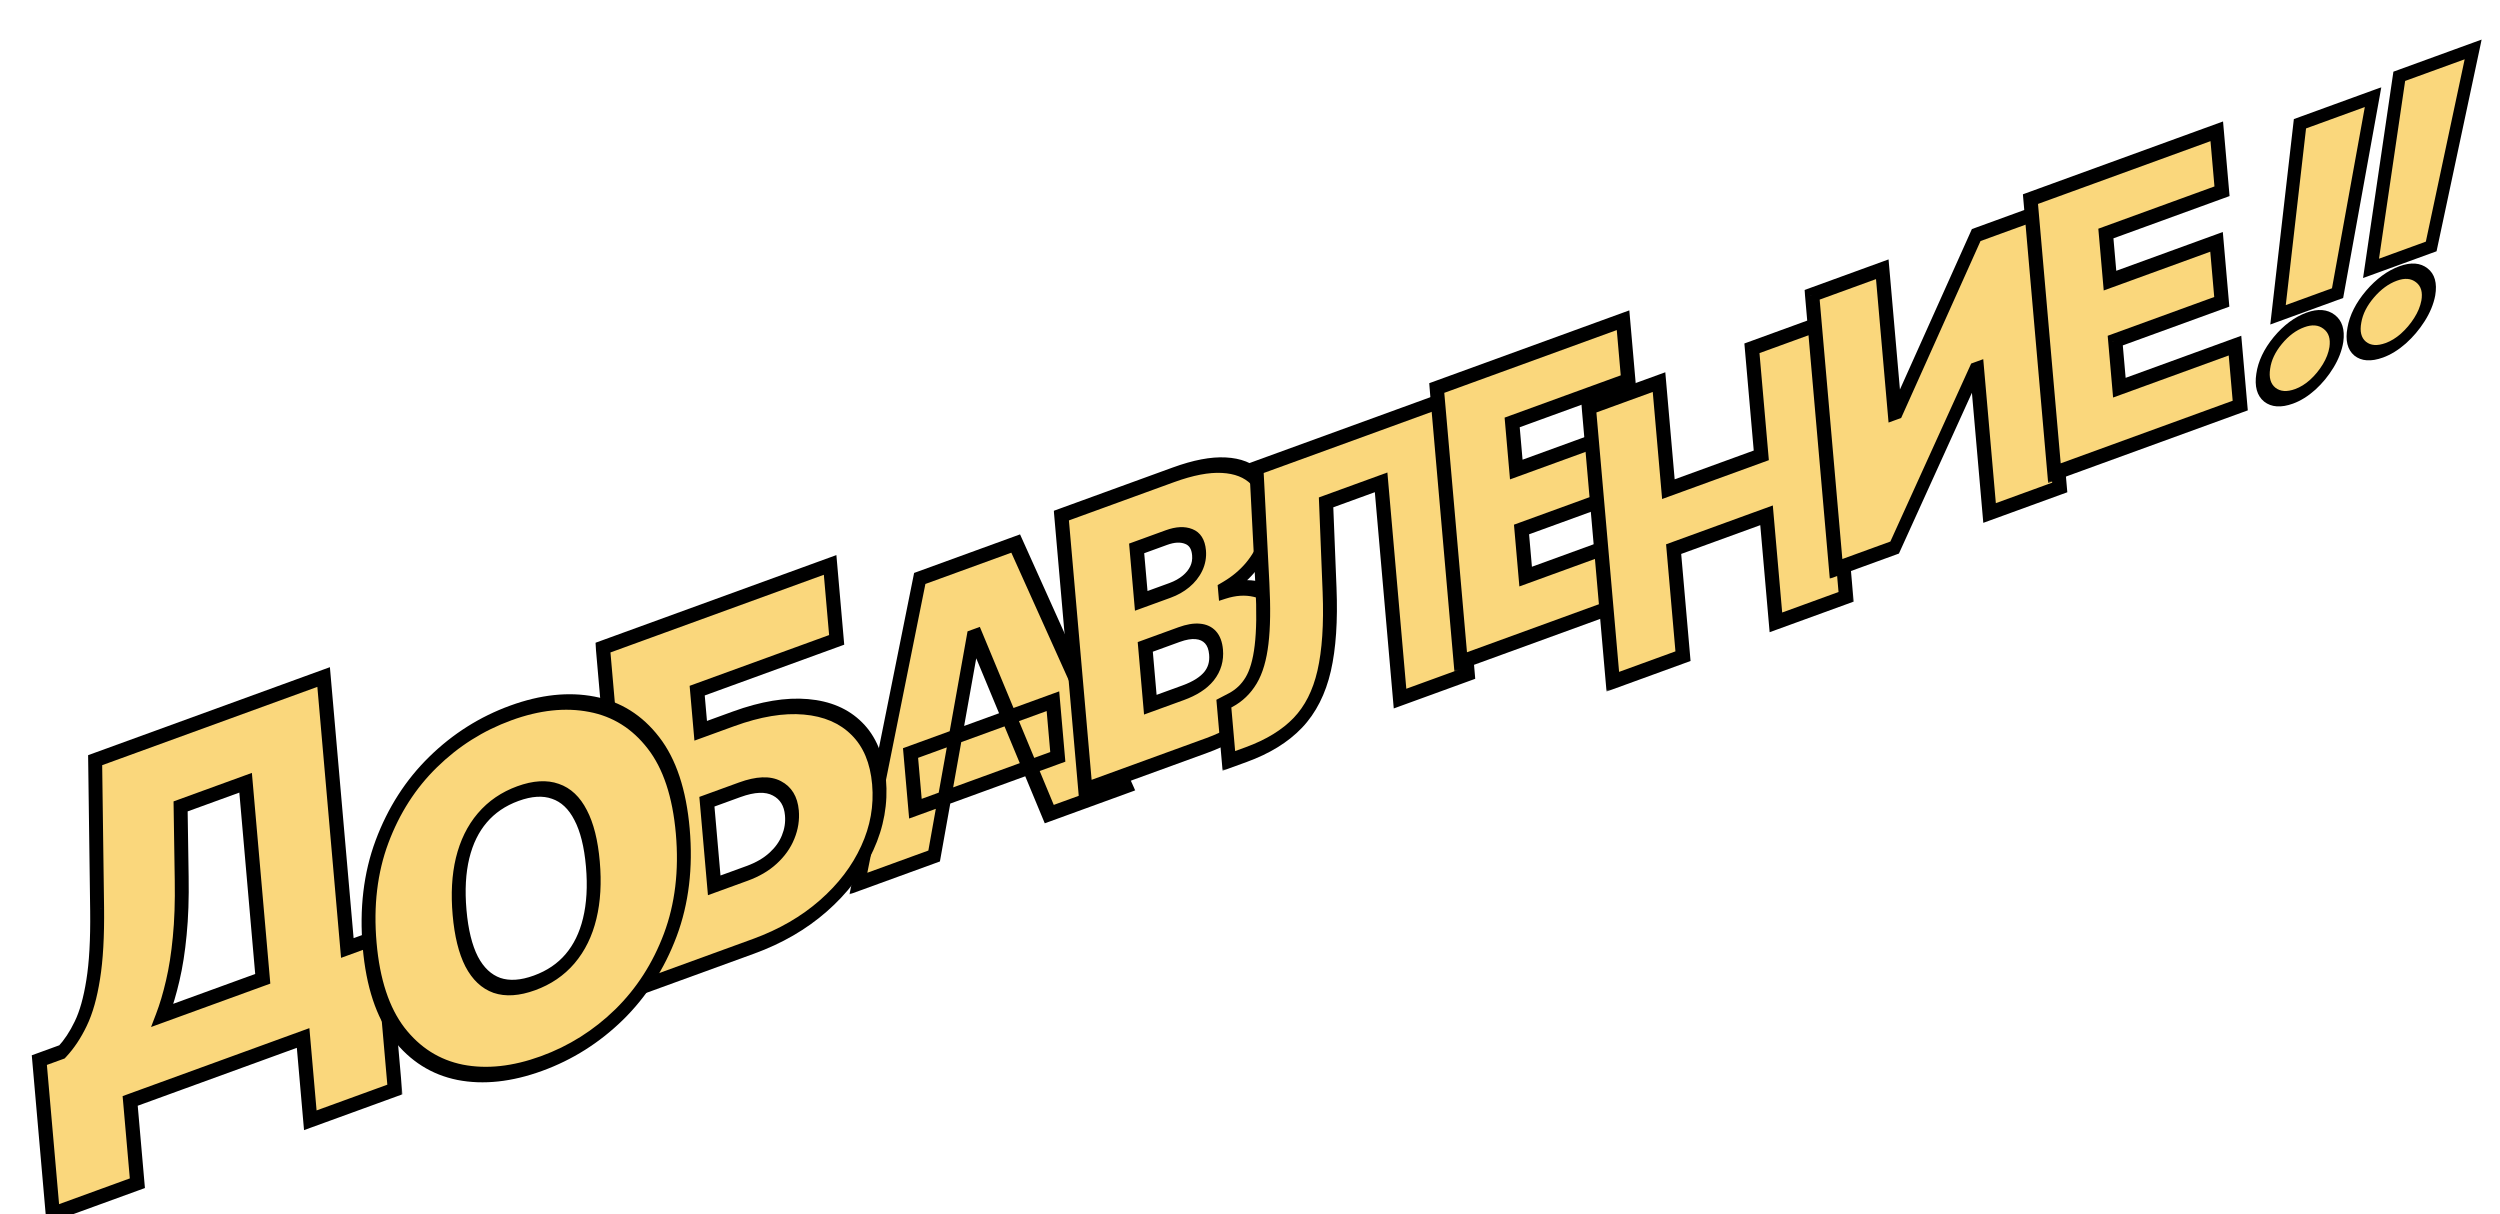 <svg width="1019" height="495" viewBox="0 0 1019 495" fill="none" xmlns="http://www.w3.org/2000/svg">
<mask id="path-1-outside-1_170_76" maskUnits="userSpaceOnUse" x="916.453" y="35.308" width="54.847" height="135.996" fill="black">
<rect fill="white" x="916.453" y="35.308" width="54.847" height="135.996"/>
<path d="M967.264 39.597L952.793 119.481L928.525 128.314L937.461 50.444L967.264 39.597ZM935.073 161.544C930.958 163.042 927.652 162.814 925.156 160.861C922.701 158.857 921.816 155.664 922.499 151.281C923.096 147.037 925.073 142.872 928.431 138.788C931.825 134.691 935.579 131.894 939.695 130.396C943.597 128.976 946.815 129.236 949.346 131.176C951.913 133.103 952.898 136.19 952.302 140.434C951.834 143.36 950.713 146.277 948.94 149.183C947.207 152.04 945.118 154.584 942.672 156.817C940.232 159.013 937.699 160.588 935.073 161.544Z"/>
</mask>
<path d="M967.264 39.597L952.793 119.481L928.525 128.314L937.461 50.444L967.264 39.597ZM935.073 161.544C930.958 163.042 927.652 162.814 925.156 160.861C922.701 158.857 921.816 155.664 922.499 151.281C923.096 147.037 925.073 142.872 928.431 138.788C931.825 134.691 935.579 131.894 939.695 130.396C943.597 128.976 946.815 129.236 949.346 131.176C951.913 133.103 952.898 136.19 952.302 140.434C951.834 143.36 950.713 146.277 948.94 149.183C947.207 152.04 945.118 154.584 942.672 156.817C940.232 159.013 937.699 160.588 935.073 161.544Z" fill="#FAD77C"/>
<path d="M967.264 39.597L970.065 38.681L970.629 35.564L967.704 36.629L967.264 39.597ZM952.793 119.481L952.353 122.449L955.069 121.46L955.594 118.565L952.793 119.481ZM928.525 128.314L925.692 129.449L925.368 132.27L928.085 131.282L928.525 128.314ZM937.461 50.444L937.901 47.476L934.976 48.541L934.628 51.579L937.461 50.444ZM925.156 160.861L922.851 163.685L922.862 163.693L922.872 163.701L925.156 160.861ZM922.499 151.281L925.315 150.281L925.319 150.255L925.322 150.229L922.499 151.281ZM928.431 138.788L926.777 137.381L926.77 137.39L926.763 137.398L928.431 138.788ZM949.346 131.176L947.072 134.024L947.077 134.028L947.082 134.032L949.346 131.176ZM952.302 140.434L955.115 139.446L955.12 139.414L955.125 139.382L952.302 140.434ZM948.94 149.183L946.782 148.481L946.774 148.494L948.94 149.183ZM942.672 156.817L943.72 158.856L943.735 158.842L943.751 158.828L942.672 156.817ZM964.463 40.512L949.992 120.397L955.594 118.565L970.065 38.681L964.463 40.512ZM953.233 116.514L928.965 125.346L928.085 131.282L952.353 122.449L953.233 116.514ZM931.358 127.179L940.295 49.309L934.628 51.579L925.692 129.449L931.358 127.179ZM937.021 53.411L966.823 42.564L967.704 36.629L937.901 47.476L937.021 53.411ZM935.514 158.576C932.134 159.806 929.49 159.624 927.44 158.02L922.872 163.701C925.814 166.004 929.782 166.277 934.633 164.511L935.514 158.576ZM927.461 158.037C925.461 156.405 924.754 153.873 925.315 150.281L919.684 152.282C918.877 157.455 919.941 161.309 922.851 163.685L927.461 158.037ZM925.322 150.229C925.805 146.795 927.359 143.511 930.099 140.178L926.763 137.398C922.787 142.234 920.387 147.279 919.677 152.333L925.322 150.229ZM930.085 140.196C932.871 136.831 935.874 134.594 939.254 133.364L940.135 127.429C935.284 129.194 930.778 132.552 926.777 137.381L930.085 140.196ZM939.254 133.364C942.38 132.226 944.957 132.403 947.072 134.024L951.62 128.328C948.672 126.068 944.815 125.725 940.135 127.429L939.254 133.364ZM947.082 134.032C949.195 135.619 949.959 138.068 949.479 141.486L955.125 139.382C955.837 134.311 954.63 130.588 951.609 128.32L947.082 134.032ZM949.489 141.422C949.105 143.822 948.202 146.154 946.782 148.481L951.097 149.886C953.224 146.4 954.563 142.899 955.115 139.446L949.489 141.422ZM946.774 148.494C945.334 150.868 943.616 152.959 941.593 154.806L943.751 158.828C946.619 156.21 949.079 153.212 951.105 149.873L946.774 148.494ZM941.624 154.778C939.662 156.543 937.644 157.801 935.514 158.576L934.633 164.511C937.754 163.375 940.801 161.483 943.72 158.856L941.624 154.778Z" fill="black" mask="url(#path-1-outside-1_170_76)"/>
<mask id="path-3-outside-2_170_76" maskUnits="userSpaceOnUse" x="952.872" y="15.258" width="59.02" height="137.337" fill="black">
<rect fill="white" x="952.872" y="15.258" width="59.02" height="137.337"/>
<path d="M1008.06 20.146L990.955 100.46L966.433 109.385L977.944 31.107L1008.06 20.146ZM971.866 142.768C967.707 144.282 964.414 144.06 961.987 142.102C959.603 140.093 958.825 136.886 959.653 132.48C960.39 128.213 962.502 124.023 965.991 119.912C969.515 115.788 973.357 112.969 977.515 111.455C981.459 110.02 984.662 110.275 987.125 112.22C989.624 114.152 990.505 117.252 989.768 121.519C989.204 124.46 987.988 127.394 986.121 130.319C984.296 133.193 982.125 135.754 979.609 138.003C977.1 140.214 974.519 141.803 971.866 142.768Z"/>
</mask>
<path d="M1008.06 20.146L990.955 100.46L966.433 109.385L977.944 31.107L1008.06 20.146ZM971.866 142.768C967.707 144.282 964.414 144.06 961.987 142.102C959.603 140.093 958.825 136.886 959.653 132.48C960.39 128.213 962.502 124.023 965.991 119.912C969.515 115.788 973.357 112.969 977.515 111.455C981.459 110.02 984.662 110.275 987.125 112.22C989.624 114.152 990.505 117.252 989.768 121.519C989.204 124.46 987.988 127.394 986.121 130.319C984.296 133.193 982.125 135.754 979.609 138.003C977.1 140.214 974.519 141.803 971.866 142.768Z" fill="#FAD77C"/>
<path d="M1008.06 20.146L1010.86 19.229L1011.52 16.129L1008.59 17.193L1008.06 20.146ZM990.955 100.46L990.422 103.412L993.139 102.423L993.753 99.543L990.955 100.46ZM966.433 109.385L963.596 110.519L963.183 113.326L965.9 112.338L966.433 109.385ZM977.944 31.107L978.476 28.154L975.551 29.219L975.107 32.241L977.944 31.107ZM961.987 142.102L959.617 144.915L959.627 144.923L959.637 144.931L961.987 142.102ZM959.653 132.48L962.468 131.479L962.473 131.453L962.477 131.428L959.653 132.48ZM965.991 119.912L964.403 118.516L964.396 118.524L964.389 118.533L965.991 119.912ZM987.125 112.22L984.785 115.058L984.79 115.061L984.795 115.065L987.125 112.22ZM989.768 121.519L992.58 120.531L992.586 120.499L992.592 120.467L989.768 121.519ZM986.121 130.319L984.012 129.624L984.004 129.637L986.121 130.319ZM979.609 138.003L980.577 140.029L980.593 140.015L980.609 140.001L979.609 138.003ZM1005.26 21.062L988.158 101.376L993.753 99.543L1010.86 19.229L1005.26 21.062ZM991.488 97.507L966.966 106.433L965.9 112.338L990.422 103.412L991.488 97.507ZM969.27 108.251L980.781 29.972L975.107 32.241L963.596 110.519L969.27 108.251ZM977.411 34.059L1007.53 23.098L1008.59 17.193L978.476 28.154L977.411 34.059ZM972.398 139.816C968.975 141.062 966.335 140.884 964.337 139.272L959.637 144.931C962.494 147.236 966.439 147.502 971.333 145.721L972.398 139.816ZM964.357 139.289C962.411 137.649 961.787 135.099 962.468 131.479L956.839 133.481C955.863 138.673 956.795 142.537 959.617 144.915L964.357 139.289ZM962.477 131.428C963.074 127.966 964.74 124.654 967.593 121.292L964.389 118.533C960.265 123.393 957.705 128.459 956.83 133.532L962.477 131.428ZM967.579 121.309C970.479 117.914 973.56 115.654 976.983 114.408L978.048 108.503C973.154 110.285 968.551 113.662 964.403 118.516L967.579 121.309ZM976.983 114.408C980.149 113.255 982.723 113.429 984.785 115.058L989.465 109.383C986.602 107.121 982.769 106.785 978.048 108.503L976.983 114.408ZM984.795 115.065C986.856 116.659 987.539 119.126 986.945 122.571L992.592 120.467C993.47 115.377 992.391 111.645 989.455 109.375L984.795 115.065ZM986.956 122.507C986.492 124.925 985.511 127.276 984.012 129.624L988.229 131.013C990.465 127.511 991.916 123.996 992.58 120.531L986.956 122.507ZM984.004 129.637C982.484 132.031 980.695 134.14 978.609 136.005L980.609 140.001C983.555 137.368 986.107 134.355 988.237 131L984.004 129.637ZM978.641 135.977C976.619 137.759 974.556 139.031 972.398 139.816L971.333 145.721C974.481 144.575 977.581 142.67 980.577 140.029L978.641 135.977Z" fill="black" mask="url(#path-3-outside-2_170_76)"/>
<mask id="path-5-outside-3_170_76" maskUnits="userSpaceOnUse" x="335.542" y="203.373" width="127.833" height="161.3" fill="black">
<rect fill="white" x="335.542" y="203.373" width="127.833" height="161.3"/>
<path d="M380.756 348.908L349.885 360.144L374.893 235.776L413.996 221.543L458.551 320.593L427.68 331.829L397.547 259.273L396.724 259.573L380.756 348.908ZM371.137 306.933L429.175 285.809L431.16 308.5L373.122 329.623L371.137 306.933Z"/>
</mask>
<path d="M380.756 348.908L349.885 360.144L374.893 235.776L413.996 221.543L458.551 320.593L427.68 331.829L397.547 259.273L396.724 259.573L380.756 348.908ZM371.137 306.933L429.175 285.809L431.16 308.5L373.122 329.623L371.137 306.933Z" fill="#FAD77C"/>
<path d="M380.756 348.908L381.017 351.896L383.111 351.134L383.53 348.789L380.756 348.908ZM349.885 360.144L347.126 360.182L346.247 364.552L350.146 363.133L349.885 360.144ZM374.893 235.776L374.631 232.787L372.593 233.529L372.134 235.813L374.893 235.776ZM413.996 221.543L416.591 219.632L415.773 217.813L413.735 218.555L413.996 221.543ZM458.551 320.593L458.812 323.581L462.711 322.162L461.146 318.682L458.551 320.593ZM427.68 331.829L425.056 333.675L425.847 335.58L427.941 334.818L427.68 331.829ZM397.547 259.273L400.171 257.427L399.38 255.523L397.286 256.285L397.547 259.273ZM396.724 259.573L396.463 256.584L394.369 257.346L393.95 259.691L396.724 259.573ZM371.137 306.933L370.876 303.944L368.057 304.97L368.318 307.959L371.137 306.933ZM429.175 285.809L431.994 284.783L431.732 281.794L428.913 282.82L429.175 285.809ZM431.16 308.5L431.421 311.488L434.241 310.462L433.979 307.473L431.16 308.5ZM373.122 329.623L370.303 330.65L370.565 333.638L373.384 332.612L373.122 329.623ZM380.494 345.919L349.623 357.155L350.146 363.133L381.017 351.896L380.494 345.919ZM352.644 360.106L377.652 235.738L372.134 235.813L347.126 360.182L352.644 360.106ZM375.154 238.764L414.258 224.532L413.735 218.555L374.631 232.787L375.154 238.764ZM411.401 223.454L455.956 322.504L461.146 318.682L416.591 219.632L411.401 223.454ZM458.289 317.604L427.418 328.84L427.941 334.818L458.812 323.581L458.289 317.604ZM430.303 329.983L400.171 257.427L394.924 261.119L425.056 333.675L430.303 329.983ZM397.286 256.285L396.463 256.584L396.986 262.561L397.809 262.262L397.286 256.285ZM393.95 259.691L377.981 349.026L383.53 348.789L399.499 259.454L393.95 259.691ZM371.399 309.921L429.436 288.797L428.913 282.82L370.876 303.944L371.399 309.921ZM426.356 286.835L428.341 309.526L433.979 307.473L431.994 284.783L426.356 286.835ZM430.899 305.511L372.861 326.635L373.384 332.612L431.421 311.488L430.899 305.511ZM375.941 328.597L373.956 305.907L368.318 307.959L370.303 330.65L375.941 328.597Z" fill="black" mask="url(#path-5-outside-3_170_76)"/>
<mask id="path-7-outside-4_170_76" maskUnits="userSpaceOnUse" x="429.24" y="173.556" width="103.401" height="152.407" fill="black">
<rect fill="white" x="429.24" y="173.556" width="103.401" height="152.407"/>
<path d="M442.383 321.871L432.61 210.161L478.299 193.532C486.326 190.611 493.166 189.303 498.82 189.609C504.509 189.902 508.925 191.634 512.07 194.805C515.248 197.963 517.086 202.378 517.582 208.051C517.942 212.16 517.412 216.217 515.992 220.224C514.608 224.217 512.489 227.915 509.637 231.317C506.781 234.683 503.351 237.545 499.345 239.903L499.44 240.994C503.984 239.528 508.207 239.248 512.109 240.154C516.007 241.024 519.226 243.023 521.765 246.151C524.3 249.243 525.799 253.425 526.26 258.698C526.795 264.807 525.761 270.793 523.159 276.655C520.592 282.505 516.666 287.799 511.382 292.536C506.099 297.273 499.632 301.034 491.983 303.818L442.383 321.871ZM468.872 287.24L482.249 282.371C487.051 280.623 490.57 278.367 492.806 275.602C495.038 272.801 495.991 269.528 495.663 265.782C495.434 263.164 494.674 261.152 493.383 259.746C492.092 258.34 490.359 257.544 488.184 257.361C486.043 257.164 483.515 257.597 480.599 258.658L466.81 263.677L468.872 287.24ZM465.169 244.913L476.9 240.643C479.404 239.732 481.579 238.508 483.427 236.973C485.275 235.437 486.662 233.694 487.588 231.744C488.546 229.744 488.925 227.599 488.724 225.308C488.422 221.854 487.025 219.642 484.534 218.672C482.039 217.667 479.008 217.813 475.44 219.112L463.298 223.531L465.169 244.913Z"/>
</mask>
<path d="M442.383 321.871L432.61 210.161L478.299 193.532C486.326 190.611 493.166 189.303 498.82 189.609C504.509 189.902 508.925 191.634 512.07 194.805C515.248 197.963 517.086 202.378 517.582 208.051C517.942 212.16 517.412 216.217 515.992 220.224C514.608 224.217 512.489 227.915 509.637 231.317C506.781 234.683 503.351 237.545 499.345 239.903L499.44 240.994C503.984 239.528 508.207 239.248 512.109 240.154C516.007 241.024 519.226 243.023 521.765 246.151C524.3 249.243 525.799 253.425 526.26 258.698C526.795 264.807 525.761 270.793 523.159 276.655C520.592 282.505 516.666 287.799 511.382 292.536C506.099 297.273 499.632 301.034 491.983 303.818L442.383 321.871ZM468.872 287.24L482.249 282.371C487.051 280.623 490.57 278.367 492.806 275.602C495.038 272.801 495.991 269.528 495.663 265.782C495.434 263.164 494.674 261.152 493.383 259.746C492.092 258.34 490.359 257.544 488.184 257.361C486.043 257.164 483.515 257.597 480.599 258.658L466.81 263.677L468.872 287.24ZM465.169 244.913L476.9 240.643C479.404 239.732 481.579 238.508 483.427 236.973C485.275 235.437 486.662 233.694 487.588 231.744C488.546 229.744 488.925 227.599 488.724 225.308C488.422 221.854 487.025 219.642 484.534 218.672C482.039 217.667 479.008 217.813 475.44 219.112L463.298 223.531L465.169 244.913Z" fill="#FAD77C"/>
<path d="M442.383 321.871L439.564 322.897L439.826 325.885L442.645 324.859L442.383 321.871ZM432.61 210.161L432.349 207.173L429.53 208.199L429.791 211.188L432.61 210.161ZM498.82 189.609L498.025 192.765L498.031 192.765L498.82 189.609ZM512.07 194.805L509.916 197.364L509.921 197.37L509.926 197.375L512.07 194.805ZM515.992 220.224L513.386 219.712L513.381 219.725L513.377 219.738L515.992 220.224ZM509.637 231.317L511.463 233.183L511.471 233.173L511.479 233.163L509.637 231.317ZM499.345 239.903L498.531 237.176L496.312 238.483L496.526 240.929L499.345 239.903ZM499.44 240.994L496.621 242.02L496.873 244.898L499.595 244.019L499.44 240.994ZM512.109 240.154L510.932 243.257L510.941 243.259L510.95 243.261L512.109 240.154ZM521.765 246.151L519.473 248.558L519.48 248.566L521.765 246.151ZM523.159 276.655L520.673 275.84L520.67 275.848L520.666 275.857L523.159 276.655ZM511.382 292.536L509.955 290.26L511.382 292.536ZM468.872 287.24L466.053 288.266L466.314 291.255L469.133 290.229L468.872 287.24ZM492.806 275.602L494.697 277.389L494.706 277.378L494.716 277.366L492.806 275.602ZM488.184 257.361L487.303 260.511L487.311 260.511L487.319 260.512L488.184 257.361ZM466.81 263.677L466.549 260.688L463.73 261.714L463.991 264.703L466.81 263.677ZM465.169 244.913L462.349 245.939L462.611 248.928L465.43 247.902L465.169 244.913ZM483.427 236.973L484.74 239.348L484.74 239.348L483.427 236.973ZM487.588 231.744L485.155 230.816L485.149 230.828L487.588 231.744ZM484.534 218.672L483.051 221.679L483.063 221.684L483.074 221.688L484.534 218.672ZM463.298 223.531L463.036 220.543L460.217 221.569L460.479 224.557L463.298 223.531ZM445.202 320.845L435.429 209.135L429.791 211.188L439.564 322.897L445.202 320.845ZM432.872 213.15L478.561 196.521L478.038 190.543L432.349 207.173L432.872 213.15ZM478.561 196.521C486.354 193.684 492.814 192.483 498.025 192.765L499.616 186.452C493.518 186.122 486.297 187.537 478.038 190.543L478.561 196.521ZM498.031 192.765C503.307 193.038 507.203 194.629 509.916 197.364L514.224 192.245C510.648 188.639 505.711 186.767 499.61 186.452L498.031 192.765ZM509.926 197.375C512.68 200.111 514.315 203.958 514.763 209.077L520.401 207.025C519.856 200.798 517.817 195.815 514.213 192.234L509.926 197.375ZM514.763 209.077C515.082 212.728 514.61 216.257 513.386 219.712L518.599 220.735C520.214 216.178 520.801 211.592 520.401 207.025L514.763 209.077ZM513.377 219.738C512.168 223.222 510.322 226.456 507.794 229.47L511.479 233.163C514.656 229.373 517.047 225.212 518.608 220.709L513.377 219.738ZM507.811 229.451C505.285 232.428 502.21 235.01 498.531 237.176L500.159 242.63C504.491 240.079 508.277 236.937 511.463 233.183L507.811 229.451ZM496.526 240.929L496.621 242.02L502.26 239.968L502.164 238.877L496.526 240.929ZM499.595 244.019C503.71 242.692 507.472 242.453 510.932 243.257L513.285 237.051C508.941 236.042 504.259 236.364 499.286 237.969L499.595 244.019ZM510.95 243.261C514.391 244.029 517.221 245.783 519.473 248.557L524.057 243.745C521.231 240.263 517.623 238.019 513.267 237.047L510.95 243.261ZM519.48 248.566C521.667 251.233 523.019 254.902 523.441 259.724L529.079 257.672C528.579 251.948 526.934 247.253 524.05 243.737L519.48 248.566ZM523.441 259.724C523.927 265.28 522.988 270.624 520.673 275.84L525.645 277.47C528.534 270.961 529.662 264.334 529.079 257.672L523.441 259.724ZM520.666 275.857C518.377 281.074 514.849 285.873 509.955 290.26L512.81 294.812C518.484 289.724 522.807 283.936 525.652 277.454L520.666 275.857ZM509.955 290.26C505.107 294.607 499.061 298.158 491.721 300.829L492.244 306.806C500.203 303.91 507.09 299.94 512.81 294.812L509.955 290.26ZM491.721 300.829L442.122 318.882L442.645 324.859L492.244 306.806L491.721 300.829ZM469.133 290.229L482.511 285.36L481.988 279.383L468.61 284.252L469.133 290.229ZM482.511 285.36C487.58 283.515 491.808 280.962 494.697 277.389L490.915 273.815C489.332 275.772 486.523 277.732 481.988 279.383L482.511 285.36ZM494.716 277.366C497.721 273.595 498.876 269.254 498.482 264.756L492.844 266.808C493.106 269.801 492.356 272.007 490.896 273.839L494.716 277.366ZM498.482 264.756C498.212 261.672 497.294 259.098 495.592 257.243L491.174 262.248C492.054 263.206 492.656 264.656 492.844 266.808L498.482 264.756ZM495.592 257.243C493.917 255.418 491.694 254.433 489.049 254.209L487.319 260.512C489.024 260.656 490.267 261.261 491.174 262.248L495.592 257.243ZM489.065 254.21C486.463 253.972 483.528 254.508 480.338 255.669L480.861 261.646C483.501 260.685 485.623 260.357 487.303 260.511L489.065 254.21ZM480.338 255.669L466.549 260.688L467.072 266.665L480.861 261.646L480.338 255.669ZM463.991 264.703L466.053 288.266L471.691 286.214L469.629 262.651L463.991 264.703ZM465.43 247.902L477.161 243.632L476.638 237.655L464.907 241.924L465.43 247.902ZM477.161 243.632C479.959 242.614 482.506 241.204 484.74 239.348L482.114 234.598C480.653 235.812 478.849 236.85 476.638 237.655L477.161 243.632ZM484.74 239.348C486.988 237.479 488.797 235.251 490.028 232.659L485.149 230.828C484.527 232.138 483.562 233.395 482.114 234.598L484.74 239.348ZM490.022 232.672C491.332 229.937 491.79 227.101 491.543 224.282L485.905 226.334C486.059 228.097 485.76 229.552 485.155 230.816L490.022 232.672ZM491.543 224.282C491.17 220.014 489.361 216.967 485.993 215.657L483.074 221.688C484.689 222.316 485.674 223.693 485.905 226.334L491.543 224.282ZM486.016 215.666C482.891 214.406 479.217 214.653 475.179 216.123L475.702 222.1C478.799 220.973 481.186 220.927 483.051 221.679L486.016 215.666ZM475.179 216.123L463.036 220.543L463.559 226.52L475.702 222.1L475.179 216.123ZM460.479 224.557L462.349 245.939L467.988 243.887L466.117 222.505L460.479 224.557Z" fill="black" mask="url(#path-7-outside-4_170_76)"/>
<mask id="path-9-outside-5_170_76" maskUnits="userSpaceOnUse" x="487.482" y="157.82" width="114.677" height="156.511" fill="black">
<rect fill="white" x="487.482" y="157.82" width="114.677" height="156.511"/>
<path d="M500.885 310.144L498.842 286.799L501.685 285.313C505.133 283.458 507.892 280.803 509.961 277.349C512.061 273.845 513.477 268.996 514.209 262.801C514.973 256.557 515.09 248.391 514.561 238.303L512.104 190.794L588.458 163.004L598.231 274.713L570.653 284.75L562.941 196.605L540.509 204.77L541.935 240.496C542.457 253.739 541.719 264.72 539.721 273.44C537.723 282.159 534.147 289.22 528.992 294.623C523.837 300.027 516.8 304.351 507.882 307.597L500.885 310.144Z"/>
</mask>
<path d="M500.885 310.144L498.842 286.799L501.685 285.313C505.133 283.458 507.892 280.803 509.961 277.349C512.061 273.845 513.477 268.996 514.209 262.801C514.973 256.557 515.09 248.391 514.561 238.303L512.104 190.794L588.458 163.004L598.231 274.713L570.653 284.75L562.941 196.605L540.509 204.77L541.935 240.496C542.457 253.739 541.719 264.72 539.721 273.44C537.723 282.159 534.147 289.22 528.992 294.623C523.837 300.027 516.8 304.351 507.882 307.597L500.885 310.144Z" fill="#FAD77C"/>
<path d="M500.885 310.144L498.066 311.17L498.327 314.159L501.146 313.133L500.885 310.144ZM498.842 286.799L498.185 283.985L495.796 285.233L496.023 287.825L498.842 286.799ZM501.685 285.313L502.343 288.127L502.362 288.117L502.38 288.107L501.685 285.313ZM509.961 277.349L507.72 276.062L507.719 276.064L509.961 277.349ZM514.209 262.801L511.404 263.123L511.403 263.138L514.209 262.801ZM514.561 238.303L511.734 239.217L511.734 239.219L514.561 238.303ZM512.104 190.794L511.842 187.806L509.126 188.794L509.277 191.709L512.104 190.794ZM588.458 163.004L591.277 161.978L591.016 158.989L588.197 160.015L588.458 163.004ZM598.231 274.713L598.493 277.701L601.312 276.675L601.05 273.687L598.231 274.713ZM570.653 284.75L567.834 285.776L568.096 288.765L570.915 287.739L570.653 284.75ZM562.941 196.605L565.761 195.579L565.499 192.59L562.68 193.616L562.941 196.605ZM540.509 204.77L540.247 201.781L537.565 202.758L537.68 205.646L540.509 204.77ZM541.935 240.496L544.764 239.622L544.764 239.62L541.935 240.496ZM539.721 273.44L536.984 273.375L539.721 273.44ZM528.992 294.623L527.332 292.573L528.992 294.623ZM503.704 309.118L501.661 285.772L496.023 287.825L498.066 311.17L503.704 309.118ZM499.5 289.612L502.343 288.127L501.028 282.5L498.185 283.985L499.5 289.612ZM502.38 288.107C506.41 285.939 509.726 282.768 512.203 278.633L507.719 276.064C506.057 278.838 503.856 280.978 500.99 282.52L502.38 288.107ZM512.202 278.635C514.742 274.398 516.255 268.903 517.016 262.465L511.403 263.138C510.699 269.089 509.38 273.292 507.72 276.062L512.202 278.635ZM517.014 262.479C517.813 255.944 517.921 247.557 517.388 237.386L511.734 239.219C512.259 249.225 512.132 257.171 511.404 263.123L517.014 262.479ZM517.388 237.388L514.931 189.88L509.277 191.709L511.734 239.217L517.388 237.388ZM512.365 193.783L588.72 165.992L588.197 160.015L511.842 187.806L512.365 193.783ZM585.639 164.03L595.412 275.739L601.05 273.687L591.277 161.978L585.639 164.03ZM597.97 271.724L570.392 281.762L570.915 287.739L598.493 277.701L597.97 271.724ZM573.472 283.724L565.761 195.579L560.122 197.631L567.834 285.776L573.472 283.724ZM562.68 193.616L540.247 201.781L540.77 207.758L563.203 199.593L562.68 193.616ZM537.68 205.646L539.107 241.373L544.764 239.62L543.337 203.893L537.68 205.646ZM539.107 241.371C539.622 254.464 538.879 265.102 536.984 273.375L542.458 273.504C544.558 264.338 545.291 253.014 544.764 239.622L539.107 241.371ZM536.984 273.375C535.114 281.537 531.845 287.843 527.332 292.573L530.652 296.674C536.448 290.598 540.332 282.781 542.458 273.504L536.984 273.375ZM527.332 292.573C522.722 297.405 516.23 301.475 507.621 304.609L508.144 310.586C517.371 307.227 524.952 302.648 530.652 296.674L527.332 292.573ZM507.621 304.609L500.623 307.155L501.146 313.133L508.144 310.586L507.621 304.609Z" fill="black" mask="url(#path-9-outside-5_170_76)"/>
<mask id="path-11-outside-6_170_76" maskUnits="userSpaceOnUse" x="582.24" y="125.318" width="93.064" height="148.645" fill="black">
<rect fill="white" x="582.24" y="125.318" width="93.064" height="148.645"/>
<path d="M595.383 269.871L585.61 158.161L661.553 130.521L663.691 154.957L616.355 172.186L618.035 191.386L661.46 175.58L663.598 200.017L620.173 215.822L621.853 235.022L668.982 217.868L671.12 242.305L595.383 269.871Z"/>
</mask>
<path d="M595.383 269.871L585.61 158.161L661.553 130.521L663.691 154.957L616.355 172.186L618.035 191.386L661.46 175.58L663.598 200.017L620.173 215.822L621.853 235.022L668.982 217.868L671.12 242.305L595.383 269.871Z" fill="#FAD77C"/>
<path d="M595.383 269.871L592.564 270.897L592.826 273.885L595.645 272.859L595.383 269.871ZM585.61 158.161L585.349 155.173L582.53 156.199L582.791 159.188L585.61 158.161ZM661.553 130.521L664.372 129.495L664.11 126.506L661.291 127.532L661.553 130.521ZM663.691 154.957L663.952 157.946L666.771 156.919L666.51 153.931L663.691 154.957ZM616.355 172.186L616.094 169.197L613.275 170.223L613.536 173.212L616.355 172.186ZM618.035 191.386L615.216 192.412L615.477 195.4L618.296 194.374L618.035 191.386ZM661.46 175.58L664.279 174.554L664.018 171.566L661.199 172.592L661.46 175.58ZM663.598 200.017L663.86 203.005L666.679 201.979L666.417 198.991L663.598 200.017ZM620.173 215.822L619.911 212.833L617.092 213.86L617.354 216.848L620.173 215.822ZM621.853 235.022L619.034 236.048L619.295 239.037L622.114 238.011L621.853 235.022ZM668.982 217.868L671.802 216.842L671.54 213.854L668.721 214.88L668.982 217.868ZM671.12 242.305L671.382 245.293L674.201 244.267L673.939 241.279L671.12 242.305ZM598.202 268.845L588.429 157.135L582.791 159.188L592.564 270.897L598.202 268.845ZM585.872 161.15L661.814 133.509L661.291 127.532L585.349 155.173L585.872 161.15ZM658.734 131.547L660.872 155.983L666.51 153.931L664.372 129.495L658.734 131.547ZM663.429 151.968L616.094 169.197L616.617 175.174L663.952 157.946L663.429 151.968ZM613.536 173.212L615.216 192.412L620.854 190.36L619.174 171.16L613.536 173.212ZM618.296 194.374L661.722 178.569L661.199 172.592L617.773 188.397L618.296 194.374ZM658.641 176.606L660.779 201.043L666.417 198.991L664.279 174.554L658.641 176.606ZM663.337 197.028L619.911 212.833L620.434 218.811L663.86 203.005L663.337 197.028ZM617.354 216.848L619.034 236.048L624.672 233.996L622.992 214.796L617.354 216.848ZM622.114 238.011L669.244 220.857L668.721 214.88L621.591 232.033L622.114 238.011ZM666.163 218.894L668.301 243.331L673.939 241.279L671.802 216.842L666.163 218.894ZM670.859 239.316L595.122 266.882L595.645 272.859L671.382 245.293L670.859 239.316Z" fill="black" mask="url(#path-11-outside-6_170_76)"/>
<mask id="path-13-outside-7_170_76" maskUnits="userSpaceOnUse" x="644.24" y="126.478" width="111.858" height="155.485" fill="black">
<rect fill="white" x="644.24" y="126.478" width="111.858" height="155.485"/>
<path d="M657.383 277.871L647.61 166.161L676.217 155.749L680.035 199.386L717.903 185.603L714.086 141.966L742.693 131.554L752.466 243.263L723.859 253.675L720.041 210.039L682.173 223.822L685.991 267.458L657.383 277.871Z"/>
</mask>
<path d="M657.383 277.871L647.61 166.161L676.217 155.749L680.035 199.386L717.903 185.603L714.086 141.966L742.693 131.554L752.466 243.263L723.859 253.675L720.041 210.039L682.173 223.822L685.991 267.458L657.383 277.871Z" fill="#FAD77C"/>
<path d="M657.383 277.871L654.564 278.897L654.826 281.885L657.645 280.859L657.383 277.871ZM647.61 166.161L647.349 163.173L644.53 164.199L644.791 167.188L647.61 166.161ZM676.217 155.749L679.036 154.723L678.775 151.735L675.956 152.761L676.217 155.749ZM680.035 199.386L677.216 200.412L677.477 203.4L680.296 202.374L680.035 199.386ZM717.903 185.603L718.165 188.591L720.984 187.565L720.723 184.577L717.903 185.603ZM714.086 141.966L713.824 138.978L711.005 140.004L711.267 142.992L714.086 141.966ZM742.693 131.554L745.512 130.528L745.251 127.54L742.431 128.566L742.693 131.554ZM752.466 243.263L752.728 246.252L755.547 245.226L755.285 242.237L752.466 243.263ZM723.859 253.675L721.04 254.701L721.301 257.69L724.12 256.664L723.859 253.675ZM720.041 210.039L722.86 209.013L722.599 206.024L719.78 207.05L720.041 210.039ZM682.173 223.822L681.911 220.833L679.092 221.86L679.354 224.848L682.173 223.822ZM685.991 267.458L686.252 270.447L689.071 269.421L688.81 266.432L685.991 267.458ZM660.202 276.845L650.429 165.135L644.791 167.188L654.564 278.897L660.202 276.845ZM647.872 169.15L676.479 158.738L675.956 152.761L647.349 163.173L647.872 169.15ZM673.398 156.775L677.216 200.412L682.854 198.36L679.036 154.723L673.398 156.775ZM680.296 202.374L718.165 188.591L717.642 182.614L679.773 196.397L680.296 202.374ZM720.723 184.577L716.905 140.94L711.267 142.992L715.084 186.629L720.723 184.577ZM714.347 144.955L742.954 134.543L742.431 128.566L713.824 138.978L714.347 144.955ZM739.874 132.58L749.647 244.289L755.285 242.237L745.512 130.528L739.874 132.58ZM752.205 240.275L723.598 250.687L724.12 256.664L752.728 246.252L752.205 240.275ZM726.678 252.649L722.86 209.013L717.222 211.065L721.04 254.701L726.678 252.649ZM719.78 207.05L681.911 220.833L682.434 226.811L720.303 213.028L719.78 207.05ZM679.354 224.848L683.171 268.484L688.81 266.432L684.992 222.796L679.354 224.848ZM685.729 264.47L657.122 274.882L657.645 280.859L686.252 270.447L685.729 264.47Z" fill="black" mask="url(#path-13-outside-7_170_76)"/>
<mask id="path-15-outside-8_170_76" maskUnits="userSpaceOnUse" x="735.24" y="81.846" width="108.1" height="154.117" fill="black">
<rect fill="white" x="735.24" y="81.846" width="108.1" height="154.117"/>
<path d="M738.61 120.161L767.217 109.749L772.333 168.222L773.156 167.922L805.497 95.817L829.783 86.977L839.556 198.687L810.949 209.099L805.814 150.408L805.196 150.632L772.257 223.181L748.383 231.871L738.61 120.161Z"/>
</mask>
<path d="M738.61 120.161L767.217 109.749L772.333 168.222L773.156 167.922L805.497 95.817L829.783 86.977L839.556 198.687L810.949 209.099L805.814 150.408L805.196 150.632L772.257 223.181L748.383 231.871L738.61 120.161Z" fill="#FAD77C"/>
<path d="M738.61 120.161L738.349 117.173L735.53 118.199L735.791 121.188L738.61 120.161ZM767.217 109.749L770.036 108.723L769.775 105.735L766.956 106.761L767.217 109.749ZM772.333 168.222L769.514 169.248L769.775 172.237L772.594 171.211L772.333 168.222ZM773.156 167.922L773.418 170.911L774.911 170.368L775.635 168.753L773.156 167.922ZM805.497 95.817L805.236 92.828L803.743 93.371L803.018 94.986L805.497 95.817ZM829.783 86.977L832.602 85.951L832.34 82.963L829.521 83.989L829.783 86.977ZM839.556 198.687L839.817 201.675L842.636 200.649L842.375 197.66L839.556 198.687ZM810.949 209.099L808.13 210.125L808.391 213.113L811.21 212.087L810.949 209.099ZM805.814 150.408L808.633 149.382L808.372 146.393L805.552 147.419L805.814 150.408ZM805.196 150.632L804.935 147.644L803.452 148.184L802.726 149.784L805.196 150.632ZM772.257 223.181L772.518 226.17L774.001 225.63L774.728 224.029L772.257 223.181ZM748.383 231.871L745.564 232.897L745.826 235.885L748.645 234.859L748.383 231.871ZM738.872 123.15L767.479 112.738L766.956 106.761L738.349 117.173L738.872 123.15ZM764.398 110.775L769.514 169.248L775.152 167.196L770.036 108.723L764.398 110.775ZM772.594 171.211L773.418 170.911L772.895 164.934L772.071 165.233L772.594 171.211ZM775.635 168.753L807.976 96.647L803.018 94.986L770.677 167.092L775.635 168.753ZM805.759 98.805L830.044 89.966L829.521 83.989L805.236 92.828L805.759 98.805ZM826.964 88.004L836.737 199.713L842.375 197.66L832.602 85.951L826.964 88.004ZM839.294 195.698L810.687 206.11L811.21 212.087L839.817 201.675L839.294 195.698ZM813.768 208.073L808.633 149.382L802.995 151.434L808.13 210.125L813.768 208.073ZM805.552 147.419L804.935 147.644L805.458 153.621L806.075 153.396L805.552 147.419ZM802.726 149.784L769.786 222.333L774.728 224.029L807.667 151.481L802.726 149.784ZM771.995 220.193L748.122 228.882L748.645 234.859L772.518 226.17L771.995 220.193ZM751.202 230.845L741.429 119.135L735.791 121.188L745.564 232.897L751.202 230.845Z" fill="black" mask="url(#path-15-outside-8_170_76)"/>
<mask id="path-17-outside-9_170_76" maskUnits="userSpaceOnUse" x="2.857" y="265.975" width="161.428" height="233.324" fill="black">
<rect fill="white" x="2.857" y="265.975" width="161.428" height="233.324"/>
<path d="M21.519 494.83L16.031 432.102L25.292 428.732C28.204 425.608 30.745 421.775 32.913 417.234C35.125 412.677 36.813 406.692 37.979 399.279C39.187 391.851 39.723 382.299 39.586 370.624L38.782 309.85L131.91 275.954L141.573 386.409L155.465 381.353L160.953 444.08L126.48 456.627L123.546 423.081L53.057 448.737L55.992 482.283L21.519 494.83ZM66.196 413.844L107.101 398.956L100.109 319.047L73.612 328.691L74.059 358.077C74.206 366.84 73.939 374.653 73.256 381.515C72.612 388.315 71.661 394.384 70.402 399.72C69.183 404.994 67.781 409.702 66.196 413.844Z"/>
</mask>
<path d="M21.519 494.83L16.031 432.102L25.292 428.732C28.204 425.608 30.745 421.775 32.913 417.234C35.125 412.677 36.813 406.692 37.979 399.279C39.187 391.851 39.723 382.299 39.586 370.624L38.782 309.85L131.91 275.954L141.573 386.409L155.465 381.353L160.953 444.08L126.48 456.627L123.546 423.081L53.057 448.737L55.992 482.283L21.519 494.83ZM66.196 413.844L107.101 398.956L100.109 319.047L73.612 328.691L74.059 358.077C74.206 366.84 73.939 374.653 73.256 381.515C72.612 388.315 71.661 394.384 70.402 399.72C69.183 404.994 67.781 409.702 66.196 413.844Z" fill="#FAD77C"/>
<path d="M21.519 494.83L18.7 495.856L18.961 498.844L21.78 497.818L21.519 494.83ZM16.031 432.102L15.77 429.114L12.95 430.14L13.212 433.128L16.031 432.102ZM25.292 428.732L25.554 431.72L26.347 431.431L26.985 430.747L25.292 428.732ZM32.913 417.234L30.489 416.286L30.483 416.298L30.478 416.31L32.913 417.234ZM37.979 399.279L35.195 399.456L35.193 399.466L35.191 399.476L37.979 399.279ZM39.586 370.624L42.417 369.839L42.417 369.834L39.586 370.624ZM38.782 309.85L38.52 306.861L35.914 307.81L35.951 310.639L38.782 309.85ZM131.91 275.954L134.729 274.928L134.467 271.94L131.648 272.966L131.91 275.954ZM141.573 386.409L138.754 387.435L139.016 390.423L141.835 389.397L141.573 386.409ZM155.465 381.353L158.284 380.326L158.023 377.338L155.204 378.364L155.465 381.353ZM160.953 444.08L161.215 447.068L164.034 446.042L163.772 443.054L160.953 444.08ZM126.48 456.627L123.661 457.653L123.923 460.641L126.742 459.615L126.48 456.627ZM123.546 423.081L126.365 422.055L126.103 419.067L123.284 420.093L123.546 423.081ZM53.057 448.737L52.795 445.749L49.976 446.775L50.238 449.763L53.057 448.737ZM55.992 482.283L56.253 485.271L59.072 484.245L58.811 481.257L55.992 482.283ZM66.196 413.844L63.626 413.234L61.568 418.612L66.458 416.832L66.196 413.844ZM107.101 398.956L107.362 401.944L110.181 400.918L109.92 397.93L107.101 398.956ZM100.109 319.047L102.928 318.021L102.667 315.032L99.848 316.058L100.109 319.047ZM73.612 328.691L73.35 325.702L70.738 326.653L70.781 329.487L73.612 328.691ZM74.059 358.077L71.228 358.873L71.228 358.878L74.059 358.077ZM73.256 381.515L70.442 381.918L70.441 381.926L70.44 381.935L73.256 381.515ZM70.402 399.72L67.671 399.631L67.669 399.639L67.667 399.648L70.402 399.72ZM24.338 493.804L18.85 431.076L13.212 433.128L18.7 495.856L24.338 493.804ZM16.292 435.091L25.554 431.72L25.031 425.743L15.77 429.114L16.292 435.091ZM26.985 430.747C30.244 427.251 33.022 423.031 35.349 418.157L30.478 416.31C28.467 420.52 26.165 423.964 23.599 426.717L26.985 430.747ZM35.337 418.182C37.8 413.108 39.57 406.692 40.766 399.083L35.191 399.476C34.057 406.692 32.45 412.245 30.489 416.286L35.337 418.182ZM40.763 399.103C42.019 391.383 42.555 381.608 42.417 369.839L36.755 371.408C36.891 382.991 36.355 392.319 35.195 399.456L40.763 399.103ZM42.417 369.834L41.613 309.06L35.951 310.639L36.755 371.413L42.417 369.834ZM39.044 312.838L132.171 278.943L131.648 272.966L38.52 306.861L39.044 312.838ZM129.091 276.98L138.754 387.435L144.392 385.383L134.729 274.928L129.091 276.98ZM141.835 389.397L155.727 384.341L155.204 378.364L141.312 383.42L141.835 389.397ZM152.646 382.379L158.134 445.106L163.772 443.054L158.284 380.326L152.646 382.379ZM160.692 441.091L126.219 453.638L126.742 459.615L161.215 447.068L160.692 441.091ZM129.3 455.601L126.365 422.055L120.727 424.107L123.661 457.653L129.3 455.601ZM123.284 420.093L52.795 445.749L53.318 451.726L123.807 426.07L123.284 420.093ZM50.238 449.763L53.172 483.309L58.811 481.257L55.876 447.711L50.238 449.763ZM55.73 479.294L21.257 491.841L21.78 497.818L56.253 485.271L55.73 479.294ZM66.458 416.832L107.362 401.944L106.839 395.967L65.935 410.855L66.458 416.832ZM109.92 397.93L102.928 318.021L97.29 320.073L104.281 399.982L109.92 397.93ZM99.848 316.058L73.35 325.702L73.873 331.68L100.371 322.035L99.848 316.058ZM70.781 329.487L71.228 358.873L76.89 357.28L76.442 327.895L70.781 329.487ZM71.228 358.878C71.374 367.548 71.108 375.224 70.442 381.918L76.07 381.112C76.769 374.082 77.039 366.133 76.89 357.275L71.228 358.878ZM70.44 381.935C69.808 388.612 68.88 394.505 67.671 399.631L73.134 399.808C74.442 394.262 75.416 388.019 76.072 381.095L70.44 381.935ZM67.667 399.648C66.479 404.785 65.128 409.308 63.626 413.234L68.767 414.453C70.433 410.097 71.886 405.204 73.138 399.791L67.667 399.648Z" fill="black" mask="url(#path-17-outside-9_170_76)"/>
<mask id="path-19-outside-10_170_76" maskUnits="userSpaceOnUse" x="242.556" y="220.84" width="123.696" height="186.799" fill="black">
<rect fill="white" x="242.556" y="220.84" width="123.696" height="186.799"/>
<path d="M257.957 403.612L245.741 263.976L338.354 230.267L341.026 260.813L284.172 281.506L285.604 297.87L298.981 293.001C310.043 288.974 319.877 287.342 328.482 288.102C337.13 288.848 344.049 291.817 349.237 297.011C354.468 302.189 357.489 309.415 358.3 318.687C359.112 327.96 357.51 336.962 353.496 345.693C349.525 354.408 343.553 362.257 335.581 369.239C327.652 376.205 318.156 381.702 307.094 385.728L257.957 403.612ZM291.116 360.87L304.493 356.001C308.781 354.44 312.317 352.379 315.101 349.818C317.928 347.241 319.977 344.362 321.247 341.179C322.56 337.981 323.069 334.7 322.775 331.336C322.357 326.564 320.318 323.225 316.656 321.322C312.99 319.373 307.942 319.569 301.51 321.91L288.133 326.779L291.116 360.87Z"/>
</mask>
<path d="M257.957 403.612L245.741 263.976L338.354 230.267L341.026 260.813L284.172 281.506L285.604 297.87L298.981 293.001C310.043 288.974 319.877 287.342 328.482 288.102C337.13 288.848 344.049 291.817 349.237 297.011C354.468 302.189 357.489 309.415 358.3 318.687C359.112 327.96 357.51 336.962 353.496 345.693C349.525 354.408 343.553 362.257 335.581 369.239C327.652 376.205 318.156 381.702 307.094 385.728L257.957 403.612ZM291.116 360.87L304.493 356.001C308.781 354.44 312.317 352.379 315.101 349.818C317.928 347.241 319.977 344.362 321.247 341.179C322.56 337.981 323.069 334.7 322.775 331.336C322.357 326.564 320.318 323.225 316.656 321.322C312.99 319.373 307.942 319.569 301.51 321.91L288.133 326.779L291.116 360.87Z" fill="#FAD77C"/>
<path d="M257.957 403.612L255.138 404.638L255.4 407.627L258.219 406.601L257.957 403.612ZM245.741 263.976L245.479 260.987L242.66 262.013L242.922 265.002L245.741 263.976ZM338.354 230.267L341.173 229.241L340.912 226.253L338.092 227.279L338.354 230.267ZM341.026 260.813L341.288 263.801L344.107 262.775L343.845 259.787L341.026 260.813ZM284.172 281.506L283.911 278.517L281.092 279.543L281.353 282.532L284.172 281.506ZM285.604 297.87L282.785 298.896L283.046 301.884L285.865 300.858L285.604 297.87ZM328.482 288.102L327.609 291.253L327.614 291.254L328.482 288.102ZM349.237 297.011L347.088 299.576L347.096 299.584L349.237 297.011ZM353.496 345.693L351.033 344.826L351.027 344.839L353.496 345.693ZM335.581 369.239L334.189 366.932L334.184 366.936L335.581 369.239ZM291.116 360.87L288.296 361.896L288.558 364.884L291.377 363.858L291.116 360.87ZM315.101 349.818L313.649 347.565L313.642 347.571L313.635 347.577L315.101 349.818ZM321.247 341.179L318.714 340.475L318.706 340.494L318.698 340.513L321.247 341.179ZM316.656 321.322L314.982 324.239L314.99 324.244L314.999 324.248L316.656 321.322ZM288.133 326.779L287.872 323.79L285.052 324.816L285.314 327.805L288.133 326.779ZM260.776 402.586L248.56 262.95L242.922 265.002L255.138 404.638L260.776 402.586ZM246.002 266.964L338.615 233.256L338.092 227.279L245.479 260.987L246.002 266.964ZM335.535 231.293L338.207 261.839L343.845 259.787L341.173 229.241L335.535 231.293ZM340.765 257.824L283.911 278.517L284.434 284.495L341.288 263.801L340.765 257.824ZM281.353 282.532L282.785 298.896L288.423 296.844L286.991 280.48L281.353 282.532ZM285.865 300.858L299.243 295.989L298.72 290.012L285.342 294.881L285.865 300.858ZM299.243 295.989C310.007 292.071 319.443 290.531 327.609 291.253L329.356 284.952C320.311 284.152 310.08 285.877 298.72 290.012L299.243 295.989ZM327.614 291.254C335.836 291.962 342.285 294.768 347.088 299.576L351.386 294.446C345.812 288.866 338.425 285.733 329.351 284.951L327.614 291.254ZM347.096 299.584C351.902 304.342 354.719 311 355.481 319.713L361.12 317.661C360.259 307.83 357.034 300.037 351.378 294.438L347.096 299.584ZM355.481 319.713C356.244 328.427 354.739 336.767 351.034 344.826L355.958 346.56C360.281 337.157 361.98 327.494 361.12 317.661L355.481 319.713ZM351.027 344.839C347.341 352.929 341.77 360.292 334.189 366.932L336.973 371.546C345.336 364.221 351.708 355.887 355.964 346.546L351.027 344.839ZM334.184 366.936C326.671 373.536 317.58 378.827 306.832 382.739L307.355 388.717C318.731 384.576 328.632 378.874 336.978 371.542L334.184 366.936ZM306.832 382.739L257.696 400.624L258.219 406.601L307.355 388.717L306.832 382.739ZM291.377 363.858L304.754 358.989L304.232 353.012L290.854 357.881L291.377 363.858ZM304.754 358.989C309.337 357.321 313.318 355.047 316.567 352.059L313.635 347.577C311.315 349.711 308.225 351.559 304.232 353.012L304.754 358.989ZM316.553 352.071C319.792 349.12 322.255 345.706 323.796 341.845L318.698 340.513C317.699 343.017 316.065 345.363 313.649 347.565L316.553 352.071ZM323.78 341.883C325.348 338.063 325.933 334.182 325.594 330.31L319.956 332.362C320.206 335.218 319.771 337.899 318.714 340.475L323.78 341.883ZM325.594 330.31C325.101 324.676 322.639 320.644 318.314 318.396L314.999 324.248C317.997 325.806 319.614 328.451 319.956 332.362L325.594 330.31ZM318.33 318.405C313.911 316.055 308.082 316.434 301.249 318.921L301.772 324.898C307.802 322.704 312.07 322.691 314.982 324.239L318.33 318.405ZM301.249 318.921L287.872 323.79L288.394 329.767L301.772 324.898L301.249 318.921ZM285.314 327.805L288.296 361.896L293.935 359.844L290.952 325.753L285.314 327.805Z" fill="black" mask="url(#path-19-outside-10_170_76)"/>
<mask id="path-21-outside-11_170_76" maskUnits="userSpaceOnUse" x="140.873" y="262.648" width="147.449" height="198.338" fill="black">
<rect fill="white" x="140.873" y="262.648" width="147.449" height="198.338"/>
<path d="M278.299 338.818C279.654 354.305 277.956 368.402 273.206 381.111C268.453 393.775 261.489 404.603 252.315 413.595C243.137 422.542 232.611 429.177 220.737 433.499C208.777 437.852 197.731 439.046 187.598 437.08C177.504 435.054 169.154 429.776 162.546 421.248C155.977 412.659 152.018 400.667 150.672 385.271C149.317 369.784 150.995 355.717 155.706 343.069C160.456 330.36 167.398 319.54 176.533 310.608C185.707 301.616 196.274 294.943 208.234 290.59C220.108 286.268 231.111 285.09 241.244 287.056C251.373 288.976 259.743 294.223 266.355 302.796C272.963 311.325 276.944 323.332 278.299 338.818ZM241.651 352.157C240.922 343.825 239.261 337.187 236.669 332.244C234.116 327.239 230.682 324.004 226.366 322.537C222.09 321.01 217.004 321.319 211.11 323.465C205.215 325.61 200.37 328.915 196.574 333.381C192.816 337.786 190.143 343.244 188.553 349.757C187.002 356.208 186.591 363.6 187.32 371.932C188.048 380.264 189.69 386.932 192.243 391.937C194.835 396.88 198.269 400.116 202.546 401.643C206.861 403.109 211.966 402.77 217.861 400.624C223.755 398.479 228.581 395.204 232.338 390.799C236.135 386.334 238.808 380.875 240.36 374.424C241.949 367.911 242.38 360.489 241.651 352.157Z"/>
</mask>
<path d="M278.299 338.818C279.654 354.305 277.956 368.402 273.206 381.111C268.453 393.775 261.489 404.603 252.315 413.595C243.137 422.542 232.611 429.177 220.737 433.499C208.777 437.852 197.731 439.046 187.598 437.08C177.504 435.054 169.154 429.776 162.546 421.248C155.977 412.659 152.018 400.667 150.672 385.271C149.317 369.784 150.995 355.717 155.706 343.069C160.456 330.36 167.398 319.54 176.533 310.608C185.707 301.616 196.274 294.943 208.234 290.59C220.108 286.268 231.111 285.09 241.244 287.056C251.373 288.976 259.743 294.223 266.355 302.796C272.963 311.325 276.944 323.332 278.299 338.818ZM241.651 352.157C240.922 343.825 239.261 337.187 236.669 332.244C234.116 327.239 230.682 324.004 226.366 322.537C222.09 321.01 217.004 321.319 211.11 323.465C205.215 325.61 200.37 328.915 196.574 333.381C192.816 337.786 190.143 343.244 188.553 349.757C187.002 356.208 186.591 363.6 187.32 371.932C188.048 380.264 189.69 386.932 192.243 391.937C194.835 396.88 198.269 400.116 202.546 401.643C206.861 403.109 211.966 402.77 217.861 400.624C223.755 398.479 228.581 395.204 232.338 390.799C236.135 386.334 238.808 380.875 240.36 374.424C241.949 367.911 242.38 360.489 241.651 352.157Z" fill="#FAD77C"/>
<path d="M273.206 381.111L275.786 381.696L275.789 381.69L273.206 381.111ZM252.315 413.595L253.868 415.754L253.876 415.746L252.315 413.595ZM187.598 437.08L186.484 440.196L186.491 440.198L186.498 440.199L187.598 437.08ZM162.546 421.248L160.216 423.606L160.22 423.611L160.224 423.617L162.546 421.248ZM155.706 343.069L153.124 342.49L153.122 342.495L155.706 343.069ZM176.533 310.608L178.091 312.763L178.095 312.759L176.533 310.608ZM241.244 287.056L240.144 290.175L240.153 290.176L241.244 287.056ZM266.355 302.796L264.03 305.161L264.033 305.165L266.355 302.796ZM236.669 332.244L234.125 334.26L234.131 334.272L234.137 334.283L236.669 332.244ZM226.366 322.537L224.96 325.573L224.975 325.578L224.99 325.583L226.366 322.537ZM196.574 333.381L198.392 335.256L198.397 335.25L196.574 333.381ZM188.553 349.757L185.828 349.638L185.825 349.652L188.553 349.757ZM192.243 391.937L189.698 393.953L189.704 393.965L189.71 393.976L192.243 391.937ZM202.546 401.643L201.14 404.678L201.155 404.684L201.17 404.689L202.546 401.643ZM232.338 390.799L234.157 392.674L234.162 392.668L232.338 390.799ZM240.36 374.424L237.635 374.305L237.632 374.318L240.36 374.424ZM275.48 339.844C276.801 354.95 275.127 368.484 270.624 380.532L275.789 381.69C280.785 368.32 282.506 353.659 281.118 337.792L275.48 339.844ZM270.626 380.526C266.081 392.634 259.459 402.911 250.754 411.445L253.876 415.746C263.518 406.294 270.824 394.915 275.786 381.696L270.626 380.526ZM250.762 411.437C242.004 419.975 231.929 426.341 220.475 430.51L220.998 436.487C233.293 432.013 244.27 425.11 253.868 415.753L250.762 411.437ZM220.475 430.51C208.936 434.71 198.362 435.836 188.698 433.961L186.498 440.199C197.099 442.255 208.618 440.993 220.998 436.487L220.475 430.51ZM188.712 433.964C179.13 432.04 171.189 427.038 164.867 418.879L160.224 423.617C167.118 432.515 175.878 438.067 186.484 440.196L188.712 433.964ZM164.875 418.89C158.645 410.744 154.804 399.26 153.491 384.245L147.852 386.297C149.233 402.074 153.308 414.574 160.216 423.606L164.875 418.89ZM153.491 384.245C152.169 369.135 153.825 355.63 158.29 343.644L153.122 342.495C148.164 355.804 146.465 370.434 147.852 386.297L153.491 384.245ZM158.288 343.648C162.831 331.493 169.431 321.229 178.091 312.763L174.976 308.454C165.365 317.851 158.08 329.228 153.124 342.49L158.288 343.648ZM178.095 312.759C186.844 304.182 196.956 297.779 208.495 293.579L207.972 287.602C195.592 292.108 184.57 299.05 174.972 308.458L178.095 312.759ZM208.495 293.579C219.945 289.411 230.477 288.299 240.144 290.175L242.344 283.937C231.746 281.881 220.271 283.125 207.972 287.602L208.495 293.579ZM240.153 290.176C249.756 291.997 257.708 296.964 264.03 305.161L268.679 300.431C261.777 291.482 252.99 285.955 242.335 283.935L240.153 290.176ZM264.033 305.165C270.294 313.246 274.158 324.738 275.48 339.844L281.118 337.792C279.73 321.926 275.631 309.404 268.676 300.428L264.033 305.165ZM244.47 351.131C243.72 342.554 241.996 335.534 239.202 330.204L234.137 334.283C236.526 338.841 238.124 345.097 238.832 353.183L244.47 351.131ZM239.214 330.227C236.453 324.816 232.65 321.159 227.742 319.491L224.99 325.583C228.713 326.848 231.779 329.662 234.125 334.26L239.214 330.227ZM227.772 319.502C222.896 317.76 217.203 318.163 210.848 320.476L211.371 326.453C216.805 324.475 221.284 324.26 224.96 325.573L227.772 319.502ZM210.848 320.476C204.492 322.789 199.068 326.433 194.751 331.512L198.397 335.25C201.672 331.398 205.939 328.431 211.371 326.453L210.848 320.476ZM194.755 331.506C190.485 336.513 187.543 342.615 185.829 349.638L191.277 349.875C192.742 343.873 195.148 339.059 198.392 335.255L194.755 331.506ZM185.825 349.652C184.155 356.6 183.751 364.386 184.5 372.958L190.139 370.906C189.431 362.814 189.848 355.817 191.28 349.862L185.825 349.652ZM184.5 372.958C185.25 381.531 186.952 388.571 189.698 393.953L194.788 389.92C192.427 385.293 190.846 378.997 190.139 370.906L184.5 372.958ZM189.71 393.976C192.507 399.31 196.298 402.949 201.14 404.678L203.952 398.607C200.241 397.282 197.163 394.451 194.776 389.897L189.71 393.976ZM201.17 404.689C206.076 406.356 211.774 405.923 218.122 403.613L217.599 397.636C212.158 399.616 207.646 399.863 203.922 398.597L201.17 404.689ZM218.122 403.613C224.468 401.303 229.874 397.695 234.157 392.674L230.52 388.925C227.288 392.713 223.041 395.655 217.599 397.636L218.122 403.613ZM234.162 392.668C238.463 387.609 241.409 381.508 243.087 374.529L237.632 374.318C236.208 380.242 233.807 385.059 230.515 388.93L234.162 392.668ZM243.084 374.542C244.795 367.531 245.22 359.709 244.47 351.131L238.832 353.183C239.539 361.268 239.103 368.291 237.635 374.305L243.084 374.542Z" fill="black" mask="url(#path-21-outside-11_170_76)"/>
<mask id="path-23-outside-12_170_76" maskUnits="userSpaceOnUse" x="824.24" y="48.318" width="93.064" height="148.645" fill="black">
<rect fill="white" x="824.24" y="48.318" width="93.064" height="148.645"/>
<path d="M837.383 192.87L827.61 81.161L903.553 53.52L905.691 77.957L858.355 95.186L860.035 114.386L903.46 98.58L905.598 123.016L862.173 138.822L863.853 158.022L910.982 140.868L913.12 165.304L837.383 192.87Z"/>
</mask>
<path d="M837.383 192.87L827.61 81.161L903.553 53.52L905.691 77.957L858.355 95.186L860.035 114.386L903.46 98.58L905.598 123.016L862.173 138.822L863.853 158.022L910.982 140.868L913.12 165.304L837.383 192.87Z" fill="#FAD77C"/>
<path d="M837.383 192.87L834.564 193.897L834.826 196.885L837.645 195.859L837.383 192.87ZM827.61 81.161L827.349 78.173L824.53 79.199L824.791 82.187L827.61 81.161ZM903.553 53.52L906.372 52.494L906.11 49.506L903.291 50.532L903.553 53.52ZM905.691 77.957L905.952 80.945L908.771 79.919L908.51 76.931L905.691 77.957ZM858.355 95.186L858.094 92.197L855.275 93.223L855.536 96.212L858.355 95.186ZM860.035 114.386L857.216 115.412L857.477 118.4L860.296 117.374L860.035 114.386ZM903.46 98.58L906.279 97.554L906.018 94.565L903.199 95.591L903.46 98.58ZM905.598 123.016L905.86 126.005L908.679 124.979L908.417 121.99L905.598 123.016ZM862.173 138.822L861.911 135.833L859.092 136.859L859.354 139.848L862.173 138.822ZM863.853 158.022L861.034 159.048L861.295 162.037L864.114 161.011L863.853 158.022ZM910.982 140.868L913.802 139.842L913.54 136.853L910.721 137.88L910.982 140.868ZM913.12 165.304L913.382 168.293L916.201 167.267L915.939 164.278L913.12 165.304ZM840.202 191.844L830.429 80.135L824.791 82.187L834.564 193.897L840.202 191.844ZM827.872 84.15L903.814 56.509L903.291 50.532L827.349 78.173L827.872 84.15ZM900.734 54.547L902.872 78.983L908.51 76.931L906.372 52.494L900.734 54.547ZM905.429 74.968L858.094 92.197L858.617 98.174L905.952 80.945L905.429 74.968ZM855.536 96.212L857.216 115.412L862.854 113.36L861.174 94.159L855.536 96.212ZM860.296 117.374L903.722 101.569L903.199 95.591L859.773 111.397L860.296 117.374ZM900.641 99.606L902.779 124.042L908.417 121.99L906.279 97.554L900.641 99.606ZM905.337 120.028L861.911 135.833L862.434 141.811L905.86 126.005L905.337 120.028ZM859.354 139.848L861.034 159.048L866.672 156.996L864.992 137.796L859.354 139.848ZM864.114 161.011L911.244 143.857L910.721 137.88L863.591 155.033L864.114 161.011ZM908.163 141.894L910.301 166.331L915.939 164.278L913.802 139.842L908.163 141.894ZM912.859 162.316L837.122 189.882L837.645 195.859L913.382 168.293L912.859 162.316Z" fill="black" mask="url(#path-23-outside-12_170_76)"/>
</svg>
